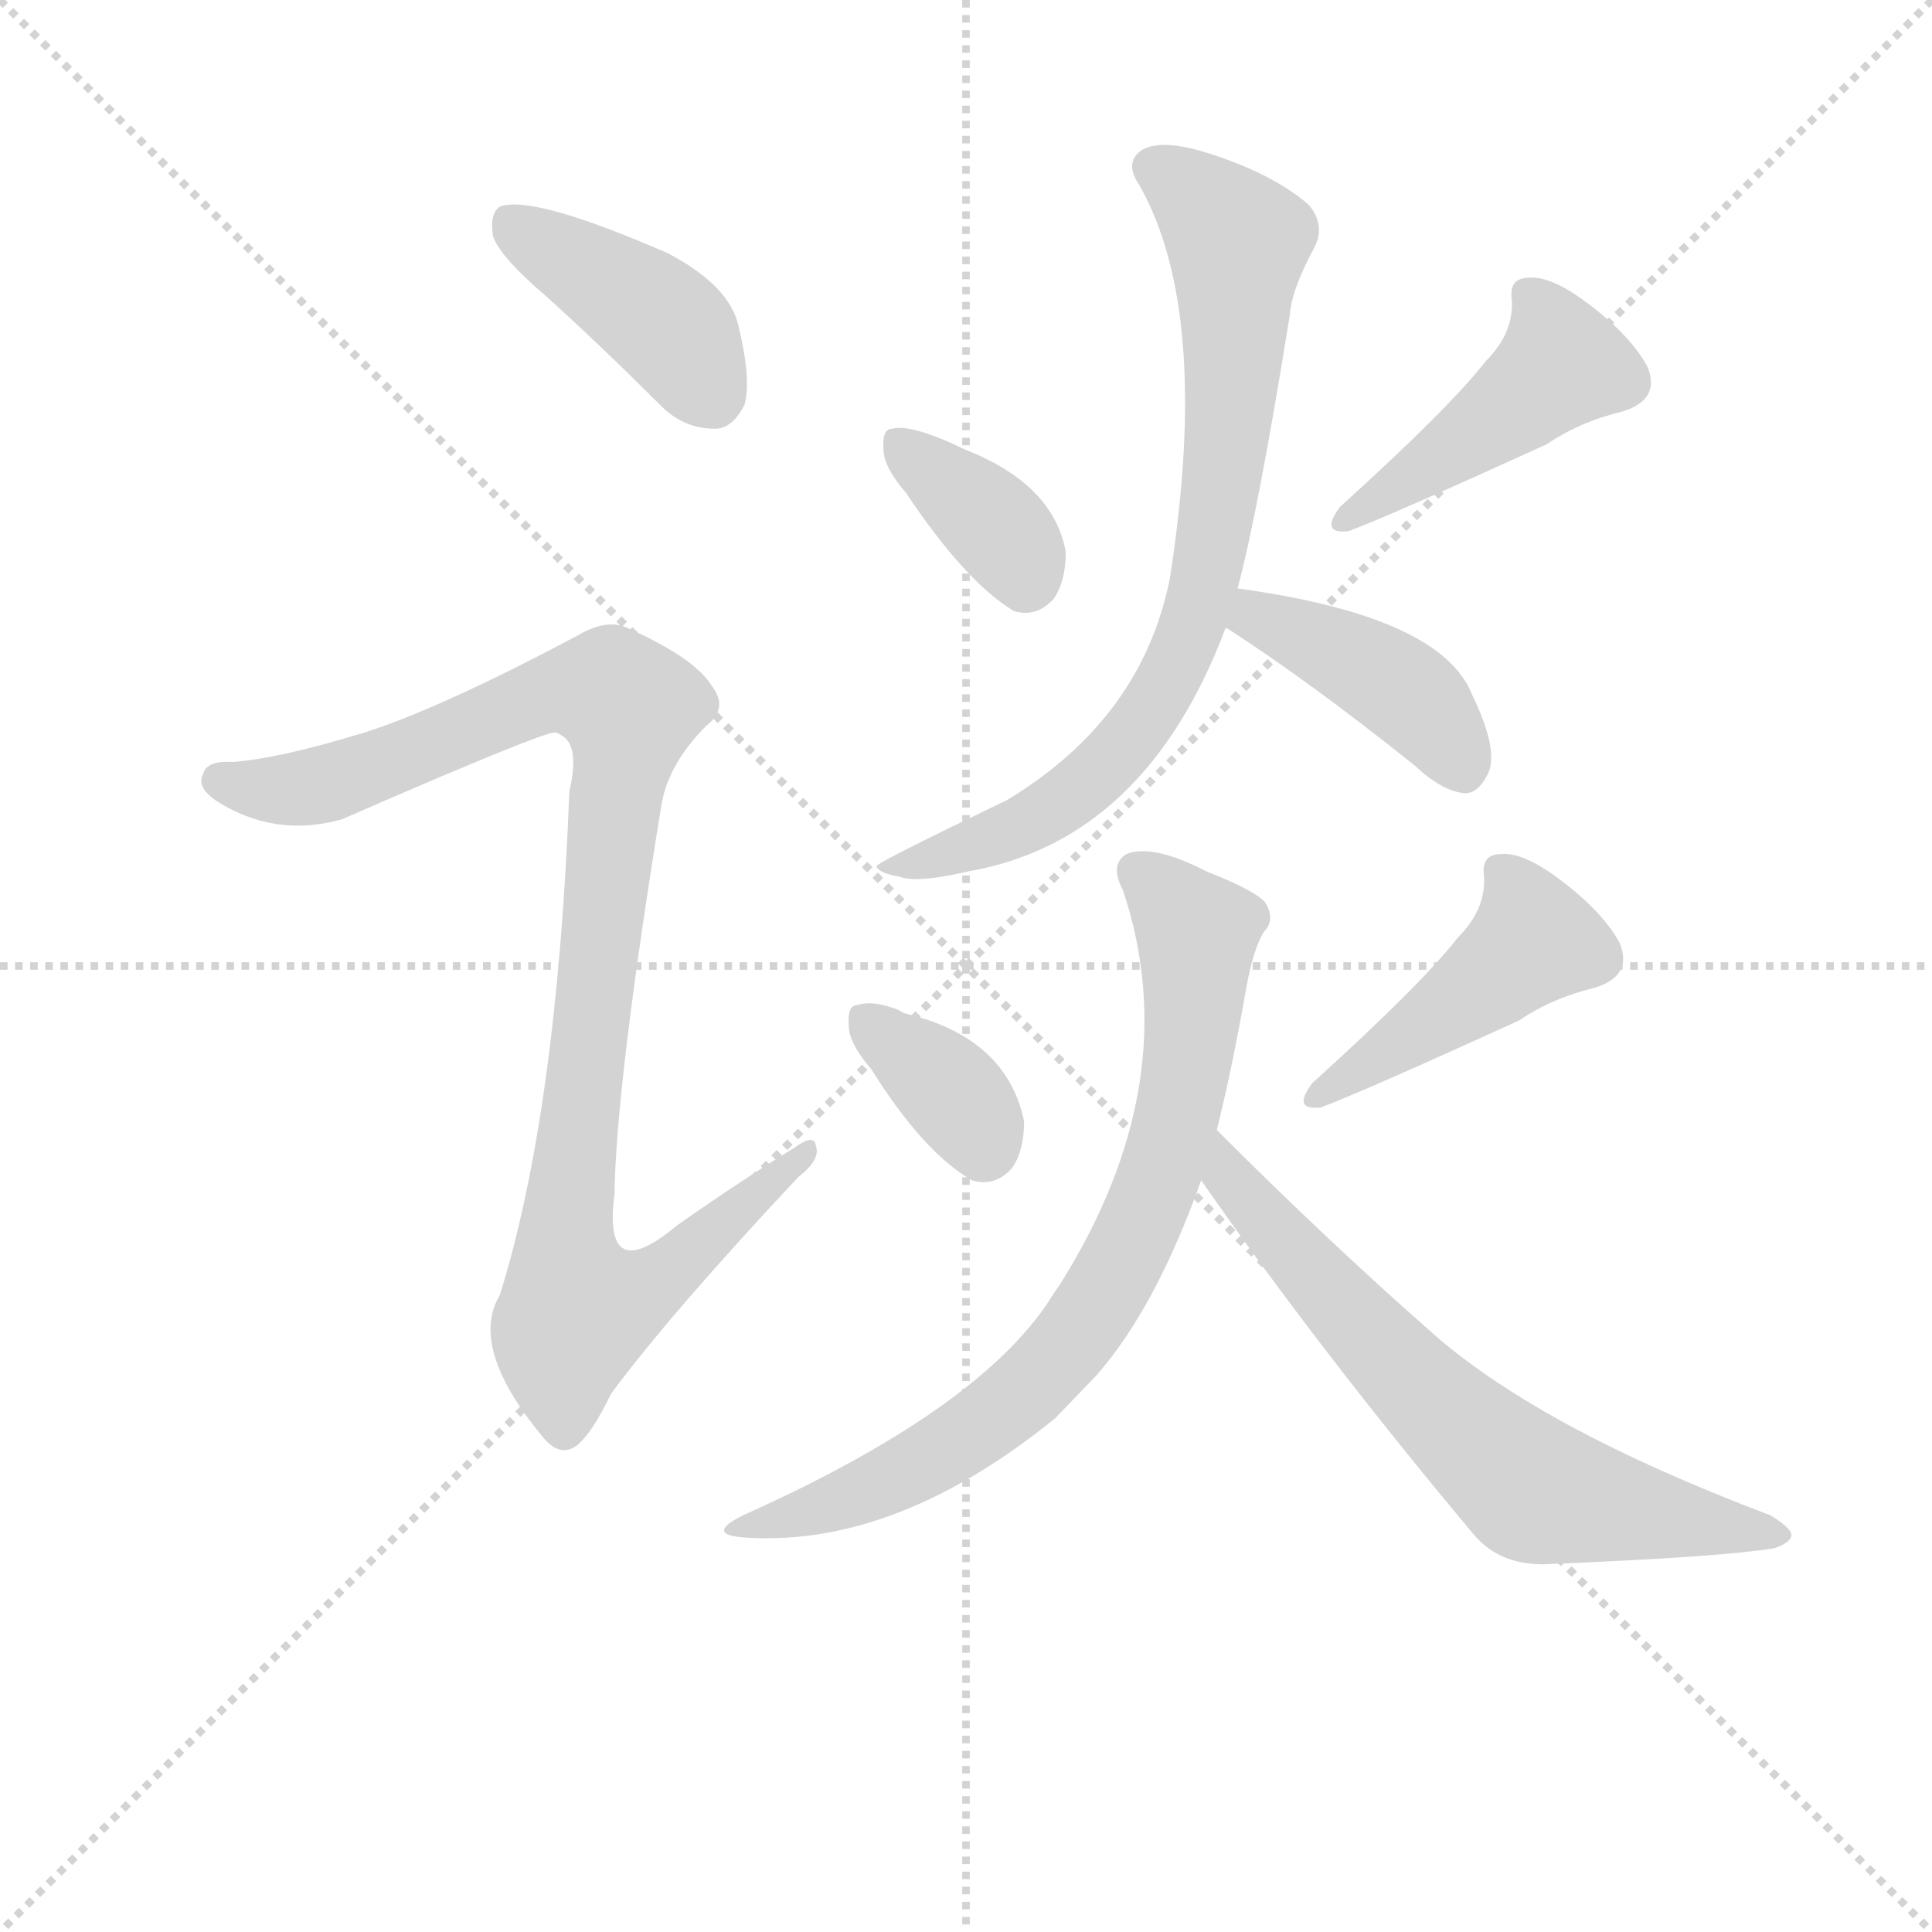 <svg version="1.1" viewBox="0 0 1024 1024" xmlns="http://www.w3.org/2000/svg">
  <g stroke="lightgray" stroke-dasharray="1,1" stroke-width="1" transform="scale(4, 4)">
    <line x1="0" y1="0" x2="256" y2="256"></line>
    <line x1="256" y1="0" x2="0" y2="256"></line>
    <line x1="128" y1="0" x2="128" y2="256"></line>
    <line x1="0" y1="128" x2="256" y2="128"></line>
  </g>
  <g transform="scale(0.92, -0.92) translate(60, -830)">
    <style type="text/css">
      
        @keyframes keyframes0 {
          from {
            stroke: blue;
            stroke-dashoffset: 413;
            stroke-width: 128;
          }
          57% {
            animation-timing-function: step-end;
            stroke: blue;
            stroke-dashoffset: 0;
            stroke-width: 128;
          }
          to {
            stroke: black;
            stroke-width: 1024;
          }
        }
        #make-me-a-hanzi-animation-0 {
          animation: keyframes0 0.586s both;
          animation-delay: 0s;
          animation-timing-function: linear;
        }
      
        @keyframes keyframes1 {
          from {
            stroke: blue;
            stroke-dashoffset: 1013;
            stroke-width: 128;
          }
          77% {
            animation-timing-function: step-end;
            stroke: blue;
            stroke-dashoffset: 0;
            stroke-width: 128;
          }
          to {
            stroke: black;
            stroke-width: 1024;
          }
        }
        #make-me-a-hanzi-animation-1 {
          animation: keyframes1 1.074s both;
          animation-delay: 0.586s;
          animation-timing-function: linear;
        }
      
        @keyframes keyframes2 {
          from {
            stroke: blue;
            stroke-dashoffset: 362;
            stroke-width: 128;
          }
          54% {
            animation-timing-function: step-end;
            stroke: blue;
            stroke-dashoffset: 0;
            stroke-width: 128;
          }
          to {
            stroke: black;
            stroke-width: 1024;
          }
        }
        #make-me-a-hanzi-animation-2 {
          animation: keyframes2 0.545s both;
          animation-delay: 1.66s;
          animation-timing-function: linear;
        }
      
        @keyframes keyframes3 {
          from {
            stroke: blue;
            stroke-dashoffset: 451;
            stroke-width: 128;
          }
          59% {
            animation-timing-function: step-end;
            stroke: blue;
            stroke-dashoffset: 0;
            stroke-width: 128;
          }
          to {
            stroke: black;
            stroke-width: 1024;
          }
        }
        #make-me-a-hanzi-animation-3 {
          animation: keyframes3 0.617s both;
          animation-delay: 2.205s;
          animation-timing-function: linear;
        }
      
        @keyframes keyframes4 {
          from {
            stroke: blue;
            stroke-dashoffset: 778;
            stroke-width: 128;
          }
          72% {
            animation-timing-function: step-end;
            stroke: blue;
            stroke-dashoffset: 0;
            stroke-width: 128;
          }
          to {
            stroke: black;
            stroke-width: 1024;
          }
        }
        #make-me-a-hanzi-animation-4 {
          animation: keyframes4 0.883s both;
          animation-delay: 2.822s;
          animation-timing-function: linear;
        }
      
        @keyframes keyframes5 {
          from {
            stroke: blue;
            stroke-dashoffset: 414;
            stroke-width: 128;
          }
          57% {
            animation-timing-function: step-end;
            stroke: blue;
            stroke-dashoffset: 0;
            stroke-width: 128;
          }
          to {
            stroke: black;
            stroke-width: 1024;
          }
        }
        #make-me-a-hanzi-animation-5 {
          animation: keyframes5 0.587s both;
          animation-delay: 3.705s;
          animation-timing-function: linear;
        }
      
        @keyframes keyframes6 {
          from {
            stroke: blue;
            stroke-dashoffset: 355;
            stroke-width: 128;
          }
          54% {
            animation-timing-function: step-end;
            stroke: blue;
            stroke-dashoffset: 0;
            stroke-width: 128;
          }
          to {
            stroke: black;
            stroke-width: 1024;
          }
        }
        #make-me-a-hanzi-animation-6 {
          animation: keyframes6 0.539s both;
          animation-delay: 4.292s;
          animation-timing-function: linear;
        }
      
        @keyframes keyframes7 {
          from {
            stroke: blue;
            stroke-dashoffset: 451;
            stroke-width: 128;
          }
          59% {
            animation-timing-function: step-end;
            stroke: blue;
            stroke-dashoffset: 0;
            stroke-width: 128;
          }
          to {
            stroke: black;
            stroke-width: 1024;
          }
        }
        #make-me-a-hanzi-animation-7 {
          animation: keyframes7 0.617s both;
          animation-delay: 4.831s;
          animation-timing-function: linear;
        }
      
        @keyframes keyframes8 {
          from {
            stroke: blue;
            stroke-dashoffset: 763;
            stroke-width: 128;
          }
          71% {
            animation-timing-function: step-end;
            stroke: blue;
            stroke-dashoffset: 0;
            stroke-width: 128;
          }
          to {
            stroke: black;
            stroke-width: 1024;
          }
        }
        #make-me-a-hanzi-animation-8 {
          animation: keyframes8 0.871s both;
          animation-delay: 5.448s;
          animation-timing-function: linear;
        }
      
        @keyframes keyframes9 {
          from {
            stroke: blue;
            stroke-dashoffset: 670;
            stroke-width: 128;
          }
          69% {
            animation-timing-function: step-end;
            stroke: blue;
            stroke-dashoffset: 0;
            stroke-width: 128;
          }
          to {
            stroke: black;
            stroke-width: 1024;
          }
        }
        #make-me-a-hanzi-animation-9 {
          animation: keyframes9 0.795s both;
          animation-delay: 6.319s;
          animation-timing-function: linear;
        }
      
    </style>
    
      <path d="M 255 659 Q 286 631 321 596 Q 334 583 352 583 Q 362 583 369 597 Q 373 612 365 644 Q 359 666 325 684 Q 247 718 228 711 Q 222 707 224 694 Q 228 682 255 659 Z" fill="lightgray"></path>
    
      <path d="M 150 408 Q 101 393 74 391 Q 59 392 57 384 Q 53 377 64 369 Q 98 347 137 358 Q 254 409 260 408 Q 261 408 264 406 Q 274 400 268 374 Q 261 190 228 84 Q 210 54 252 3 Q 262 -10 272 -3 Q 281 4 292 27 Q 326 73 400 152 Q 413 162 410 170 Q 409 177 398 169 Q 364 148 330 124 Q 287 88 294 142 Q 295 206 321 366 Q 325 390 347 412 Q 360 422 350 435 Q 340 451 302 468 Q 290 474 273 464 Q 194 422 150 408 Z" fill="lightgray"></path>
    
      <path d="M 462 546 Q 496 495 524 478 Q 537 474 547 485 Q 554 495 554 512 Q 547 551 496 571 Q 465 586 454 583 Q 448 583 449 571 Q 449 561 462 546 Z" fill="lightgray"></path>
    
      <path d="M 796 622 Q 775 595 712 538 Q 700 522 717 524 Q 741 533 831 574 Q 850 587 875 593 Q 897 600 889 619 Q 879 637 855 655 Q 834 671 821 670 Q 809 670 811 657 Q 812 638 796 622 Z" fill="lightgray"></path>
    
      <path d="M 653 491 Q 665 536 683 648 Q 684 663 697 687 Q 704 700 694 712 Q 672 731 632 743 Q 607 750 597 743 Q 588 736 596 724 Q 638 651 614 497 Q 598 416 520 369 Q 445 333 445 331 Q 446 327 458 325 Q 468 321 498 328 Q 600 346 646 468 L 653 491 Z" fill="lightgray"></path>
    
      <path d="M 646 468 L 647 468 Q 695 437 755 389 Q 771 374 784 373 Q 791 373 796 382 Q 805 395 788 430 Q 770 475 653 491 C 623 495 619 482 646 468 Z" fill="lightgray"></path>
    
      <path d="M 442 214 Q 472 166 500 150 Q 513 146 523 157 Q 530 167 530 184 Q 520 232 462 246 Q 459 247 458 248 Q 443 254 434 251 Q 428 251 429 239 Q 429 229 442 214 Z" fill="lightgray"></path>
    
      <path d="M 780 290 Q 759 263 696 206 Q 684 190 701 192 Q 725 201 815 242 Q 834 255 859 261 Q 881 268 873 287 Q 863 305 839 323 Q 818 339 805 338 Q 793 338 795 325 Q 796 306 780 290 Z" fill="lightgray"></path>
    
      <path d="M 641 179 Q 650 215 658 261 Q 662 283 668 293 Q 675 300 669 310 Q 663 317 635 328 Q 604 344 589 338 Q 579 332 587 317 Q 624 206 550 89 Q 547 85 544 80 Q 502 17 368 -43 Q 344 -55 373 -56 Q 458 -60 548 13 L 572 38 Q 606 77 632 150 L 641 179 Z" fill="lightgray"></path>
    
      <path d="M 632 150 Q 701 51 789 -54 Q 805 -73 834 -71 Q 931 -67 962 -62 Q 971 -59 972 -55 Q 973 -51 960 -43 Q 825 8 763 64 Q 705 115 641 179 C 620 200 615 175 632 150 Z" fill="lightgray"></path>
    
    
      <clipPath id="make-me-a-hanzi-clip-0">
        <path d="M 255 659 Q 286 631 321 596 Q 334 583 352 583 Q 362 583 369 597 Q 373 612 365 644 Q 359 666 325 684 Q 247 718 228 711 Q 222 707 224 694 Q 228 682 255 659 Z"></path>
      </clipPath>
      <path clip-path="url(#make-me-a-hanzi-clip-0)" d="M 233 704 L 324 643 L 350 603" fill="none" id="make-me-a-hanzi-animation-0" stroke-dasharray="285 570" stroke-linecap="round"></path>
    
      <clipPath id="make-me-a-hanzi-clip-1">
        <path d="M 150 408 Q 101 393 74 391 Q 59 392 57 384 Q 53 377 64 369 Q 98 347 137 358 Q 254 409 260 408 Q 261 408 264 406 Q 274 400 268 374 Q 261 190 228 84 Q 210 54 252 3 Q 262 -10 272 -3 Q 281 4 292 27 Q 326 73 400 152 Q 413 162 410 170 Q 409 177 398 169 Q 364 148 330 124 Q 287 88 294 142 Q 295 206 321 366 Q 325 390 347 412 Q 360 422 350 435 Q 340 451 302 468 Q 290 474 273 464 Q 194 422 150 408 Z"></path>
      </clipPath>
      <path clip-path="url(#make-me-a-hanzi-clip-1)" d="M 67 380 L 102 374 L 142 381 L 258 431 L 294 430 L 303 416 L 266 119 L 268 92 L 276 77 L 309 85 L 404 166" fill="none" id="make-me-a-hanzi-animation-1" stroke-dasharray="885 1770" stroke-linecap="round"></path>
    
      <clipPath id="make-me-a-hanzi-clip-2">
        <path d="M 462 546 Q 496 495 524 478 Q 537 474 547 485 Q 554 495 554 512 Q 547 551 496 571 Q 465 586 454 583 Q 448 583 449 571 Q 449 561 462 546 Z"></path>
      </clipPath>
      <path clip-path="url(#make-me-a-hanzi-clip-2)" d="M 459 574 L 518 523 L 531 498" fill="none" id="make-me-a-hanzi-animation-2" stroke-dasharray="234 468" stroke-linecap="round"></path>
    
      <clipPath id="make-me-a-hanzi-clip-3">
        <path d="M 796 622 Q 775 595 712 538 Q 700 522 717 524 Q 741 533 831 574 Q 850 587 875 593 Q 897 600 889 619 Q 879 637 855 655 Q 834 671 821 670 Q 809 670 811 657 Q 812 638 796 622 Z"></path>
      </clipPath>
      <path clip-path="url(#make-me-a-hanzi-clip-3)" d="M 820 661 L 835 639 L 838 618 L 718 532" fill="none" id="make-me-a-hanzi-animation-3" stroke-dasharray="323 646" stroke-linecap="round"></path>
    
      <clipPath id="make-me-a-hanzi-clip-4">
        <path d="M 653 491 Q 665 536 683 648 Q 684 663 697 687 Q 704 700 694 712 Q 672 731 632 743 Q 607 750 597 743 Q 588 736 596 724 Q 638 651 614 497 Q 598 416 520 369 Q 445 333 445 331 Q 446 327 458 325 Q 468 321 498 328 Q 600 346 646 468 L 653 491 Z"></path>
      </clipPath>
      <path clip-path="url(#make-me-a-hanzi-clip-4)" d="M 605 733 L 653 691 L 647 581 L 626 466 L 602 420 L 563 376 L 529 354 L 453 329" fill="none" id="make-me-a-hanzi-animation-4" stroke-dasharray="650 1300" stroke-linecap="round"></path>
    
      <clipPath id="make-me-a-hanzi-clip-5">
        <path d="M 646 468 L 647 468 Q 695 437 755 389 Q 771 374 784 373 Q 791 373 796 382 Q 805 395 788 430 Q 770 475 653 491 C 623 495 619 482 646 468 Z"></path>
      </clipPath>
      <path clip-path="url(#make-me-a-hanzi-clip-5)" d="M 657 472 L 682 469 L 747 433 L 783 387" fill="none" id="make-me-a-hanzi-animation-5" stroke-dasharray="286 572" stroke-linecap="round"></path>
    
      <clipPath id="make-me-a-hanzi-clip-6">
        <path d="M 442 214 Q 472 166 500 150 Q 513 146 523 157 Q 530 167 530 184 Q 520 232 462 246 Q 459 247 458 248 Q 443 254 434 251 Q 428 251 429 239 Q 429 229 442 214 Z"></path>
      </clipPath>
      <path clip-path="url(#make-me-a-hanzi-clip-6)" d="M 440 241 L 491 198 L 507 170" fill="none" id="make-me-a-hanzi-animation-6" stroke-dasharray="227 454" stroke-linecap="round"></path>
    
      <clipPath id="make-me-a-hanzi-clip-7">
        <path d="M 780 290 Q 759 263 696 206 Q 684 190 701 192 Q 725 201 815 242 Q 834 255 859 261 Q 881 268 873 287 Q 863 305 839 323 Q 818 339 805 338 Q 793 338 795 325 Q 796 306 780 290 Z"></path>
      </clipPath>
      <path clip-path="url(#make-me-a-hanzi-clip-7)" d="M 804 329 L 819 307 L 822 286 L 702 200" fill="none" id="make-me-a-hanzi-animation-7" stroke-dasharray="323 646" stroke-linecap="round"></path>
    
      <clipPath id="make-me-a-hanzi-clip-8">
        <path d="M 641 179 Q 650 215 658 261 Q 662 283 668 293 Q 675 300 669 310 Q 663 317 635 328 Q 604 344 589 338 Q 579 332 587 317 Q 624 206 550 89 Q 547 85 544 80 Q 502 17 368 -43 Q 344 -55 373 -56 Q 458 -60 548 13 L 572 38 Q 606 77 632 150 L 641 179 Z"></path>
      </clipPath>
      <path clip-path="url(#make-me-a-hanzi-clip-8)" d="M 596 327 L 630 290 L 627 244 L 612 164 L 580 90 L 527 25 L 485 -5 L 433 -32 L 380 -46" fill="none" id="make-me-a-hanzi-animation-8" stroke-dasharray="635 1270" stroke-linecap="round"></path>
    
      <clipPath id="make-me-a-hanzi-clip-9">
        <path d="M 632 150 Q 701 51 789 -54 Q 805 -73 834 -71 Q 931 -67 962 -62 Q 971 -59 972 -55 Q 973 -51 960 -43 Q 825 8 763 64 Q 705 115 641 179 C 620 200 615 175 632 150 Z"></path>
      </clipPath>
      <path clip-path="url(#make-me-a-hanzi-clip-9)" d="M 644 170 L 649 152 L 675 119 L 815 -22 L 843 -34 L 965 -55" fill="none" id="make-me-a-hanzi-animation-9" stroke-dasharray="542 1084" stroke-linecap="round"></path>
    
  </g>
</svg>